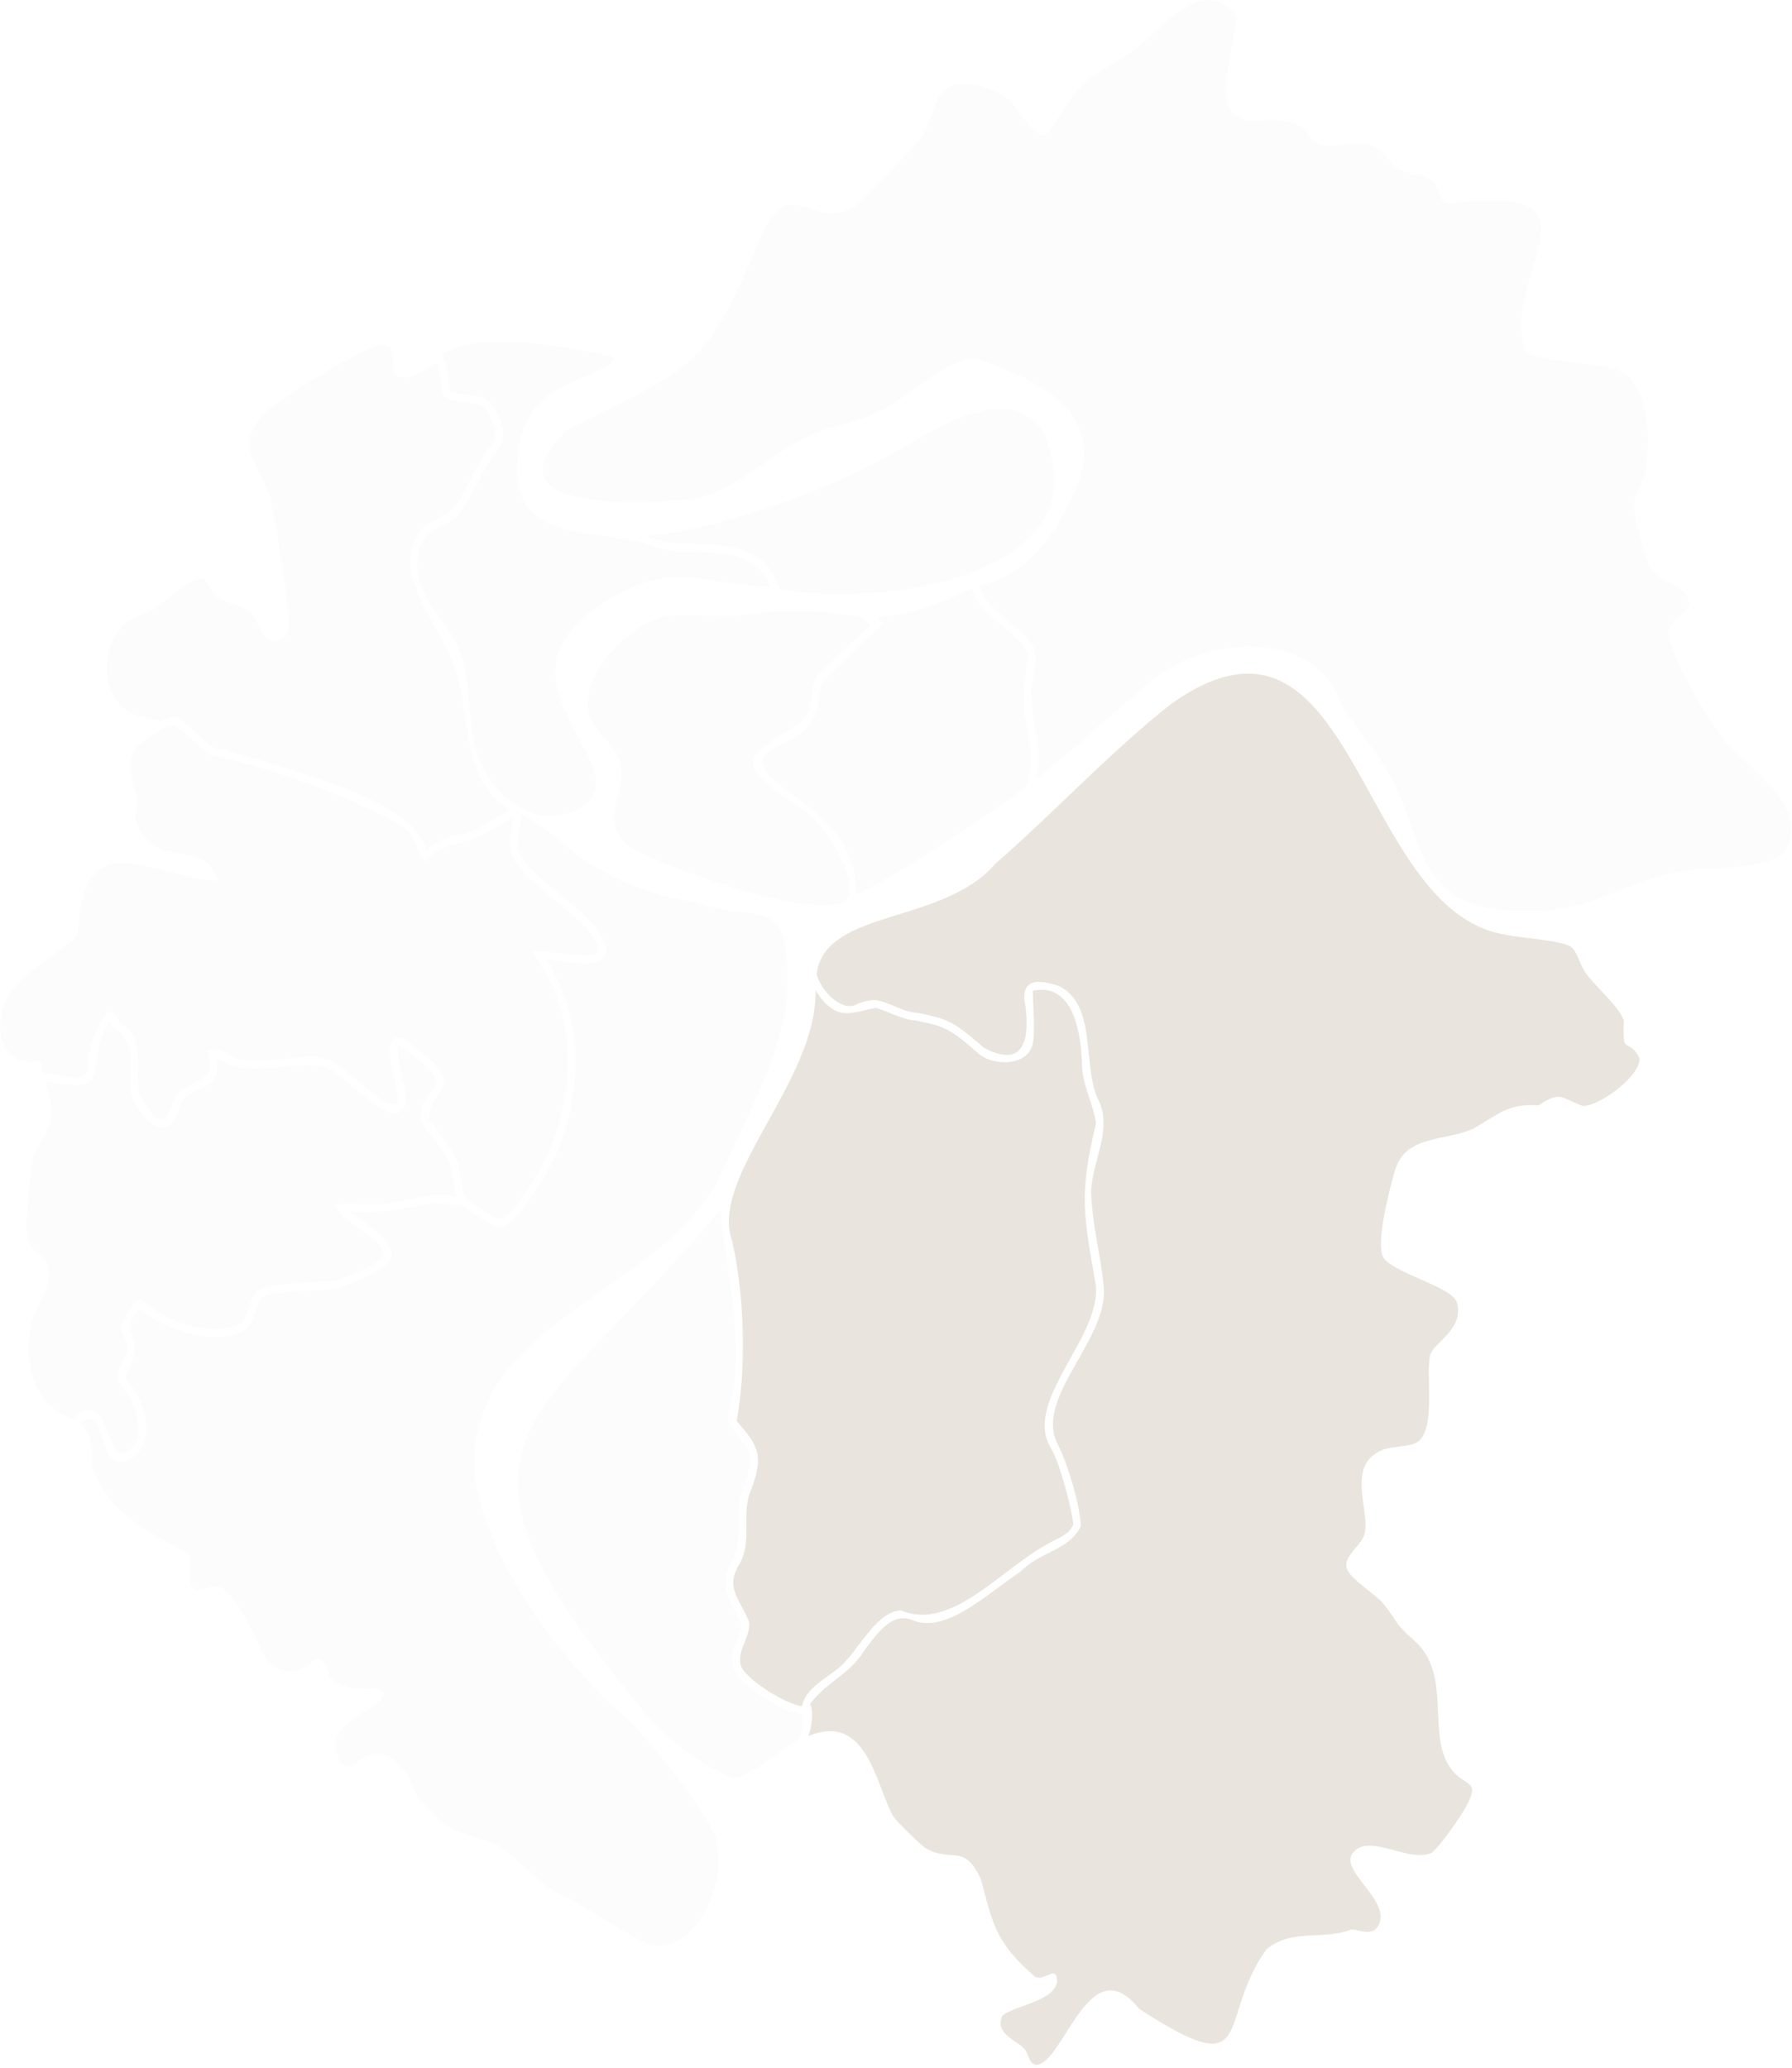 <svg width="455" height="525" viewBox="0 0 455 525" fill="none" xmlns="http://www.w3.org/2000/svg">
<g clip-path="url(#clip0_1159_200)">
<path d="M146.57 205.48C138.11 210.01 128.75 204.84 124.09 197.4C117.31 186.58 120.7 174.83 116.43 164.58C112.82 155.93 103.07 150.04 106.84 138.5C108.51 133.39 114.53 133.9 117.36 129.53C117.61 129.15 117.87 128.68 118.15 128.17C119.45 126.21 120.53 124.08 121.59 122C123.09 119.04 124.5 116.24 126.39 114.22C127.36 113.18 127.79 111.64 127.63 109.76C127.35 106.53 125.33 102.66 123.77 101.5C122.88 100.83 121.12 100.55 118.34 100.16C116.9 99.96 114.75 99.66 114.28 99.4C114.21 99.07 114.12 98.28 114.04 97.63C113.67 94.54 113.25 91.67 112.25 90.2C120.2 83.35 148.68 88.54 155.58 90.67C157.1 92.69 146.04 96.51 144.61 97.3C133.47 102.42 130.99 110.14 131.36 121.52C133.27 139.12 154.85 133.51 166.27 138.97C176.04 141.89 191.25 136.96 195.55 148.95C183.29 148.85 173.88 143.92 161.56 148.68C114.11 170.06 166.6 195.11 146.59 205.5L146.57 205.48ZM201.68 184.51C203.44 183.45 204.8 181.64 205.17 180.72C206.38 177.73 205.64 174.68 207.58 171.52C208.05 170.75 218.64 160.97 220.79 158.93C220.96 158.77 220.9 158.49 220.68 158.41C219.96 158.13 219.58 157.71 219.32 157.03C219.28 156.93 219.19 156.84 219.08 156.82C208.73 154.79 197.55 154.52 187.28 156.39C181.76 156.64 175.34 155.76 170.02 156.37C160.83 157.41 147.87 170.51 149.32 180.19C150.2 186.06 156.51 188.68 157.55 193.9C159.17 202.02 151.5 208.39 159.82 215.05C159.84 215.06 159.85 215.08 159.87 215.09C169.11 220.25 203.8 232.94 214.24 229.19C218.84 225.09 211.33 212.13 205.48 206.85C204.33 205.81 200.54 203.49 199.74 202.91C186.92 193.59 189.32 191.95 201.68 184.52V184.51Z" fill="#E9E4DD" fill-opacity="0.1"/>
<path d="M115.65 170.05C112.37 159.65 101.06 148.36 105.09 137.6C107.09 132.25 111.5 132.33 115.03 129.02C116.95 126.72 118.4 123.87 119.8 121.1C121.36 118.01 122.84 115.09 124.93 112.85C125.64 112.09 125.71 110.89 125.64 109.99C125.62 109.8 125.6 109.61 125.57 109.41C125.17 106.76 123.54 103.82 122.57 103.09C122.03 102.68 119.73 102.36 118.06 102.13C114.89 101.68 113.2 101.41 112.57 100.48C112.32 100.11 112.25 99.59 112.05 97.85C111.86 96.21 111.53 93.43 110.94 91.94C107.8 94.09 103.78 97.15 100.07 95.24C99.38 94.43 101.3 87.12 96.68 87.61C92.29 88.08 69.9 101.84 66.69 105.46C59.29 113.79 66.28 118.2 68.33 125.81C69.91 131.69 72.99 150.78 73.31 156.89C73.46 159.54 73.19 162.71 69.86 162.71C65.9 162.71 65.96 157.77 63.61 155.57C61.39 153.5 57.37 153.29 55.09 151.56C52.8 149.83 53.08 146.6 50.37 146.98C47.57 147.37 42.11 152.76 39.16 154.65C36.52 156.33 33.96 156.36 31.45 158.68C25.74 163.95 25.43 176.15 32.4 180.5H32.38C34.91 182.08 38.07 182.38 40.71 183.06C45.7 181.44 44.49 181.47 49.95 186.21C52.89 188.92 54.19 190.46 57.52 190.51C76.04 196.23 104.51 202.9 108.28 215.8C111.72 212.38 116.57 212.28 120.72 210.61C122.04 210.05 127.67 206.7 129.56 205.67C117.22 198.69 119.51 182.08 115.65 170.05Z" fill="#E9E4DD" fill-opacity="0.1"/>
<path d="M22.23 270.13C22.53 264.7 26.2 257.01 27.65 257.06C30.21 256.3 29.4 259.68 31.42 260.33C37.07 263.83 33.87 273.11 35.51 278.22C36.57 279.7 39.16 284.56 41.28 284.41C42.24 284.17 43.04 282.17 43.68 280.57C45.3 273.24 55.98 276.86 52.6 266.8C54.88 265.86 57.16 266.8 58.45 267.99C64.61 271.87 76.8 266.45 83.25 269.13C86.89 269.47 98.85 283.6 101.18 279.81C100.83 274.97 95.49 260.56 102.86 263.93C120.4 277.03 109.59 274.29 108.79 284.15C111.79 288.51 117.06 293.17 116.92 299.21C117.32 301.54 117.46 303.2 118.62 304.51C120.41 306.01 125.85 309.52 126.92 309.6C129.95 309.28 138.17 295.76 139.92 291.19C146.77 273.33 145.37 256.23 135.98 243.07L134.85 241.49H136.79C138.23 241.51 140.09 241.75 142.1 242.02C145.64 242.51 150.98 243.25 151.87 241.79C152.08 241.45 152.32 240.31 150.09 237.17C148.29 234.64 144.65 231.66 141.13 228.78C136.77 225.21 132.26 221.52 130.53 218.17C129.73 216.62 129.6 215.71 129.49 213.99C129.44 213.24 129.62 212.17 129.81 211.05C129.98 210.08 130.26 208.39 130.15 207.64C127.29 209.25 122.91 211.86 121.5 212.46C116.87 214.31 111.13 214.37 108.26 218.96C106.04 216.98 105.71 214.11 104.22 211.79C103.52 208.86 75.12 196.08 53.77 191.8C51.65 191.07 46.39 185.11 44.24 184.08C43.83 184.17 42.7 184.51 41.73 184.84C31.92 190.68 31.73 192.09 34.73 202.29C35.06 206.41 33.06 207.14 36.25 211.9C41.85 220.26 51.89 212.79 55.38 223.69C37.06 222.23 21.34 208.63 19.75 236.99C18.52 239.77 6.8 246.58 3.71 250.7C-2.75 258.12 -0.71 271.68 10.01 269.41C10.73 269.98 10.68 271.43 10.94 272.47C15.72 272.47 22.91 276.19 22.26 270.14L22.23 270.13Z" fill="#E9E4DD" fill-opacity="0.1"/>
<path d="M18.59 360.08C27 352.97 26.38 366.12 30.59 369.12C36.93 367.56 35.67 360.29 33.09 355.22C32.31 352.95 30.03 352.2 30 349.34C29.9 346.09 33.84 343.12 31.74 339.98C31.22 338.91 30.64 337.7 30.98 336C31.3 335.04 33.99 329.79 35.67 329.82C41.24 335.08 51.53 339.19 59.77 336.66C63.46 335.61 62.85 329.52 65.51 327.66C69.22 325.27 80.73 326.02 85.88 325.07C87.33 324.09 98.06 321.01 97.42 317.96C96.23 313.55 86.29 310.54 85.12 305.77C89.36 305.36 93.71 305.97 97.92 305.66C103.54 304.78 110.46 302.44 115.9 304C113.78 290.8 112.95 294.03 106.79 284.46C106.34 273.86 118.9 277.66 101.18 265.36C100.11 268.03 103.16 276.86 103.16 279.87C100.44 289.13 87.59 272.28 82.59 271.02C74.82 268.76 61.91 274.43 54.96 268.4C56.61 278.61 47.4 274.56 45.52 281.31C42.51 291.13 36.46 284.47 33.59 278.84C31.74 274.03 35.08 265.5 30.27 261.99C29.31 261.36 28.14 260.48 27.94 259.28C20.27 270.3 30.69 278.27 11.6 274.59C14.2 284.32 13.15 285.4 8.53 293.13C7.81 296.44 6.5 309.32 6.77 312.58C7.24 318.41 10.55 317.84 11.88 320.77C14.25 325.98 8.59 331.78 7.78 336.99C6.11 346.29 8.51 356.8 18.35 360.28C18.43 360.22 18.5 360.17 18.59 360.1V360.08Z" fill="#E9E4DD" fill-opacity="0.1"/>
<path d="M202.73 441.77C198.71 443.61 188.39 453.14 185.28 451.03C176.55 447.2 168.46 440.89 162.58 433.42C105.32 363.87 136.04 363.38 182.83 307.32C184.44 321.39 187.86 336.33 186.62 350.01C186.36 353.31 184.48 358.03 185.07 361.2C189.29 368.48 192.57 366.82 188.94 377.3C185.96 383.37 189.16 390.58 185.88 396.35C182.29 402.15 185.08 406.42 188.21 412.11C188.25 415.6 185.08 418.98 186.01 422.91C187.05 427.9 199.45 435.01 203.78 435.26C203.93 435.48 204.08 435.92 204.08 436.66C203.84 438.37 203.23 440.33 202.72 441.78L202.73 441.77ZM199.39 240.92C198.92 230.41 189.8 232.37 182.94 230.74C181.76 230.54 178.03 229.78 176.67 229.17C172.17 228.45 165.84 226.85 161.79 225.25C156.51 223.46 151.48 220.42 146.91 217.42C146.55 217.39 136.88 208.26 131.94 206.68C132.35 207.86 132.04 209.69 131.76 211.37C131.6 212.33 131.43 213.33 131.46 213.85C131.56 215.37 131.65 216.01 132.28 217.24C133.81 220.22 138.16 223.78 142.36 227.22C146.15 230.32 149.73 233.25 151.68 236C153.89 239.11 154.48 241.27 153.54 242.81C151.97 245.39 146.8 244.67 141.79 243.98C140.71 243.83 139.66 243.69 138.73 243.59C147.33 256.93 148.46 274.4 141.76 291.89C140.63 294.85 131.84 311.07 127.05 311.57C127.01 311.57 126.97 311.57 126.93 311.57C125.14 311.57 119.65 307.88 117.33 305.95C114.96 306.19 112.54 305.3 109.75 305.44C103.16 306.71 95.55 308.43 88.69 307.61C104.43 317.95 102.11 320.98 86.28 327.03C81.47 328 70.06 327.27 66.55 329.37C64.61 332.01 64.76 337.29 60.37 338.57C51.98 341.19 41.5 337.37 35.44 332.29C28.9 340.96 38.07 336.18 31.99 349.32C32.1 351.39 34.36 352.36 34.93 354.46C38.04 359.84 38.76 369.63 30.85 371.16C25.02 371.81 26.74 356.27 20.36 361.26C22.94 363.51 23.61 367.4 23.21 371.62C27.2 383.89 36.25 388.1 47.48 394.32C48 394.61 48.23 396.08 48.26 396.67C48.49 401 47 405.44 53.74 402.93C57.92 401.37 62.19 410.57 64.78 415.39C67.54 422.84 71.21 426.99 78.8 422.49C80.74 419.83 83.22 422.03 83.5 425.62C85.13 427.46 87.46 428.19 89.77 428.75C93.64 428.65 102.14 427.93 94.27 433.51C89.82 436.21 82.8 440.52 85.87 445.96C85.57 446.85 86.95 448.04 87.44 448.31C87.93 448.58 89.44 448.68 89.79 448.31C95.42 442.37 102.18 445.5 105.45 455.36C108.45 458.59 111.55 463.28 115.63 464.75C116.22 465.15 125.28 467.77 126.6 468.66C132.68 472.3 137.34 479.77 144.61 481.96C144.61 481.96 162.47 493.14 164.97 493.71C173.42 495.61 180.14 486.47 182.19 476.49C182.68 473.55 182.23 466.99 181.41 465.53C175.46 455.05 168.15 446.15 160.27 437.36C142.93 422.55 123.71 397.23 120.44 374.25C118.32 333.36 171.06 328.85 184.53 294.9C190.18 282.34 197.05 269.77 199.49 256.11V256.13C200.03 251.02 200.21 246.02 199.41 240.92H199.39Z" fill="#E9E4DD" fill-opacity="0.1"/>
<path d="M185.94 315.2C189.09 329.39 189.51 347.01 187.06 360.83C192.56 367.12 193.95 369.43 190.86 377.9C187.95 384.09 191.22 391.39 187.7 397.22C183.9 403.35 188.17 406.28 190.23 411.9C190.58 415.5 187.28 418.88 188 422.5C188.72 426.11 199.18 432.5 203.4 433.19L203.62 433.13C204.95 427.65 211.31 425.72 214.73 421.77C218.63 417.57 223.01 409.09 228.73 408.9C241.88 414.37 254.63 397.71 266.87 391.54C269.24 390.4 271.92 389.1 272.51 387C272.16 383.16 269.14 371.63 266.94 367.89C259.37 355.7 279.93 339.5 278.18 326C275.04 308.22 273.99 302.98 278.29 285.2C277.51 279.87 274.61 275.27 274.71 269.54C274.31 260.67 271.94 249.59 262.25 251.53C262.27 255.35 262.87 262.03 262.23 264.98C261.01 270.79 252.07 270.74 248.45 267.5C240.81 260.82 239.71 260.6 232.53 259.12C229.21 258.95 225.67 256.85 222.45 255.93C216.41 256.83 212.51 259.99 207.08 251.48C207.45 274.64 179.88 298.89 185.96 315.21L185.94 315.2Z" fill="#E9E4DD"/>
<path d="M416.29 268.69V268.71C413.51 263.11 411.81 268.64 412.31 259.33C411.84 256.3 404.99 250.41 402.63 247.09C401.36 245.3 400.39 241.67 399.02 240.53C396.82 238.69 385.77 238.21 381.94 237.26C344.22 230.85 344.39 145.39 297.34 178.74C282.33 190.52 267.22 206.72 252.66 219.38C239.3 234.89 209.34 230.68 207.34 247.43C209 252.66 214.48 257.15 217.84 254.82C219.14 254.36 220.62 253.85 222.52 253.93C226.2 254.63 229.36 257.03 232.92 257.15C240.38 258.69 241.72 258.96 249.75 265.98C259.47 271.2 261.53 264.81 260.36 255.47C258.72 247.77 264.52 248.89 268.88 250.36C278.43 254.99 274.9 269.97 278.6 278.69C282.82 286.31 277.37 294.54 277.05 302.31C277.15 310.22 279.36 318.06 280.15 325.79C282.37 339.61 261.97 354.96 268.73 367.02C270.9 371.24 274.26 381.94 274.42 387.53C271.51 393.6 264.14 393.93 259.26 398.94C250.07 405.12 240.57 414.46 232.12 411.54C226.63 409.04 223.06 414.33 219.4 419.13C215.78 425.12 209.57 427.24 205.66 432.69C205.78 432.93 205.89 433.01 206 433.47C206.45 435.32 206.17 437.92 205.26 440.78C220.13 434.63 222.3 453.05 226.81 461.2C227.85 462.65 233.7 468.46 235.14 469.31C241.49 473.04 244.92 467.78 249.1 477.27C252.21 489.12 253.05 493.46 262.84 501.93C265.11 502.96 267.68 499.54 268.29 501.93C269.87 508.23 255.2 509.51 254.31 512.21C252.87 516.58 258.07 517.94 260.14 520.24C261.37 521.61 261.12 524.09 263.22 524.28C270.25 523.52 276.64 494.29 289.18 510C319.61 529.78 308.6 512.85 321.58 494.91C328.21 489.5 335.73 492.77 343.05 489.92C344.58 489.75 348.2 491.71 349.77 489.25C354.12 482.49 338.42 474.44 344.17 469.75C348.6 466.14 357.08 472.52 363.06 470.63C364.87 470.06 371.05 460.94 372.25 458.7C375.83 452.06 372.36 453.68 368.96 449.78C361.64 441.39 369.18 425.43 359.12 416.57C353.73 411.82 355.11 412.04 351.26 407.21C349.32 404.76 342.14 400.59 341.85 397.79C341.51 394.6 345.95 392.24 346.53 389.17C347.7 382.95 341.87 372.23 350.69 368.28C353.15 367.18 356.65 367.44 359.13 366.53C365.03 364.37 361.81 348.51 363.16 343.97C364.1 340.81 371.87 337.45 369.9 330.67C368.71 326.6 352.85 323.08 351.07 318.95C349.42 315.12 352.82 301.87 354.13 297.36C356.8 288.18 366.02 289.93 373.95 286.65C380.82 282.73 382.81 280.17 390.64 280.64C396.39 276.99 395.89 278.58 401.8 280.78C406 281.06 416.71 273.02 416.26 268.7L416.29 268.69Z" fill="#E9E4DD"/>
<path d="M453.23 216.01C450.19 221.11 432.63 220.04 426.39 221.27C408.38 224.82 404.05 232.85 382.17 231.12C360.32 229.4 361.24 213.63 354.05 198.97C350.78 192.29 345.01 185.62 340.77 179.38C334.76 159.56 306.94 161.51 293.34 171.99C284.12 179.57 272.87 190.01 263.14 197.77C264.88 190.58 261.9 183.04 261.77 176.07C261.83 173.15 263.44 168.46 262.89 165.74C262.25 160.38 248.94 154.62 248.91 148.53C261.71 146.25 270.05 132.94 274.15 121.5C280 103.59 261.6 95.66 248.13 91.16C241.51 89.85 229.93 101.35 223.4 104.44C217.7 107.13 211.24 108.01 205.37 110.68C195.53 115.14 186.41 125.2 175.31 126.8C163.07 128.22 122.04 130.03 144.22 109.03C174.67 93.63 178.88 94.82 192.46 61.76C193.88 58.74 196.81 52.06 200.54 51.97C206.24 51.81 209.9 56.85 217.37 52.24C218.46 51.56 233.16 36.11 234.18 34.61C238.23 28.65 236.13 20.87 245.99 21.31C249.15 21.45 254.25 23.54 256.59 25.62C267.62 40.82 264.1 33.55 274.64 21.83C278.69 17.84 284.16 15.64 288.58 12.29C294.95 6.99 306.15 -6.65 313.58 3.92C315.03 9.22 305.77 28.77 316.63 30.58C320.77 30.91 324.76 29.6 329.55 31.74C332.28 32.96 332.31 36.13 335.4 36.85C344.37 37.58 347.29 32.94 354.14 42.39C356.88 44.29 361.79 44.23 363.8 46.04C365.46 47.54 365.2 51.16 367.5 51.79C410.52 45.68 380.5 69.73 387.49 89.28C389.95 91.74 405.81 92 410.64 93.91C419.08 97.25 419.38 113.21 417.44 120.75C416.87 122.97 415.15 125.91 414.85 127.61C414.51 129.58 417.58 141.75 418.73 143.73C421.01 147.64 424.91 147.64 427.26 150.07C431.91 154.87 424.5 156.19 423.71 159.79C422.61 164.78 434.03 183.09 437.53 187.55C443.35 194.96 460.07 204.58 453.23 216.03V216.01ZM264.72 109.46C254.46 95.1 233.82 111.94 222.63 117.38C206.82 125.65 182.23 134.48 163.88 136.09C164.78 136.4 165.74 136.71 166.82 137.03C169.8 137.9 173.27 138.03 176.94 138.17C184.8 138.46 193.7 138.8 197.22 147.79L198.06 149.59C224.07 154.6 281.35 145.92 264.72 109.45V109.46Z" fill="#E9E4DD" fill-opacity="0.1"/>
<path d="M260.46 199.74C262.31 196.3 261.61 187.77 260.51 183.09C258.83 177.58 260.83 171.39 260.92 166.13C259.58 161.06 246.94 155.28 246.95 149.29C239.28 153.06 232.52 155.67 223.52 156.66C223.19 156.7 223.04 157.11 223.31 157.31C223.75 157.65 223.99 158.12 223.86 158.78L209.55 172.38C209.33 172.59 209.14 172.84 209.01 173.13C207.21 177.16 208.7 180.92 204.83 184.84C202.35 187.87 196.97 189.04 194.29 191.61C193.91 191.98 193.31 193.02 193.67 194.07C196.56 202.47 217.83 206.38 217.3 227.18C228.92 221.9 253.58 204.8 260.61 199.8L260.47 199.74H260.46Z" fill="#E9E4DD" fill-opacity="0.1"/>
</g>
<defs>
<clipPath id="clip0_1159_200">
<rect width="454.84" height="524.29" fill="white"/>
</clipPath>
</defs>
</svg>
